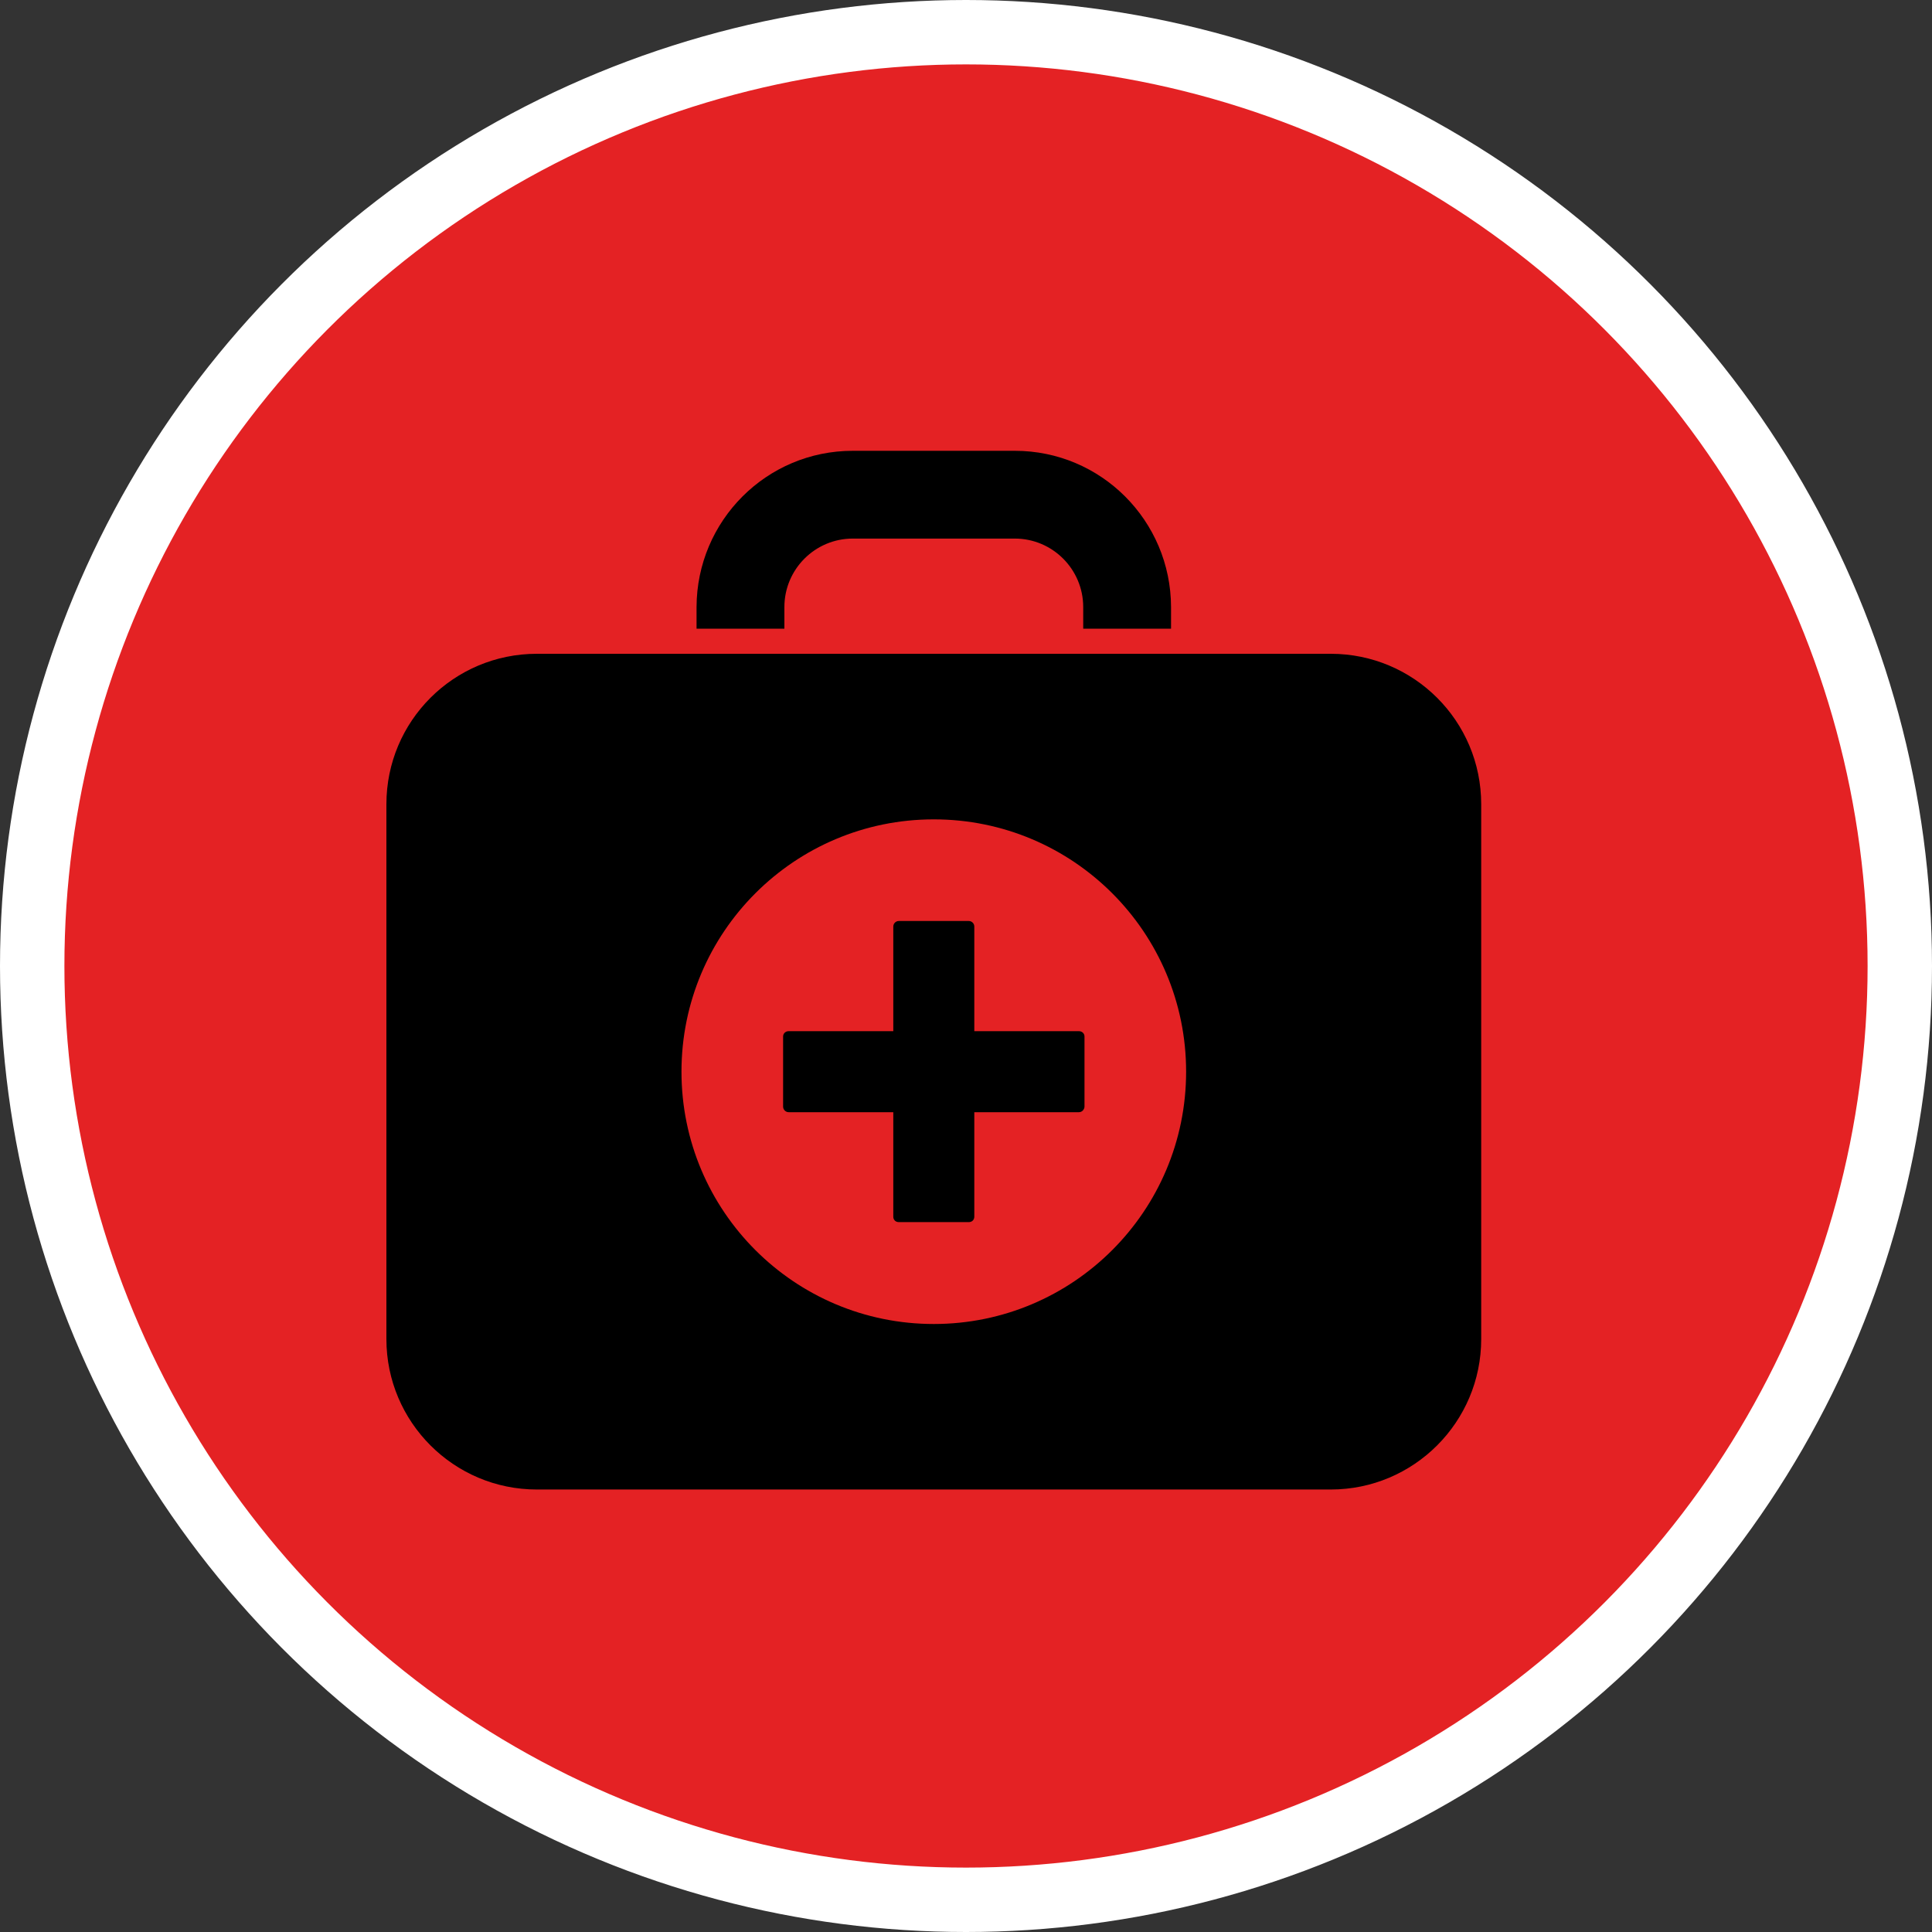 <?xml version="1.0" encoding="UTF-8" standalone="no"?>
<!-- Created with Inkscape (http://www.inkscape.org/) -->

<svg
   xmlns:dc="http://purl.org/dc/elements/1.1/"
   xmlns:cc="http://creativecommons.org/ns#"
   xmlns:rdf="http://www.w3.org/1999/02/22-rdf-syntax-ns#"
   xmlns:svg="http://www.w3.org/2000/svg"
   xmlns="http://www.w3.org/2000/svg"
   xmlns:xlink="http://www.w3.org/1999/xlink"
   xmlns:sodipodi="http://sodipodi.sourceforge.net/DTD/sodipodi-0.dtd"
   xmlns:inkscape="http://www.inkscape.org/namespaces/inkscape"
   width="30px"
   height="30px"
   version="1.1"
   id="svg8"
   inkscape:version="0.92.4 5da689c313, 2019-01-14"
   sodipodi:docname="container.svg">
  <rect width="100%" height="100%" fill="#333333" stroke="none"/>
  <defs
     id="defs2" />
  <sodipodi:namedview
     id="base"
     pagecolor="#ffffff"
     bordercolor="#666666"
     borderopacity="1.0"
     inkscape:pageopacity="0.0"
     inkscape:pageshadow="2"
     inkscape:zoom="13.049334"
     inkscape:cx="18.679046"
     inkscape:cy="12.165829"
     inkscape:document-units="px"
     inkscape:current-layer="layer1"
     showgrid="false"
     inkscape:snap-page="false"
     units="px"
     inkscape:window-width="1884"
     inkscape:window-height="1061"
     inkscape:window-x="0"
     inkscape:window-y="0"
     inkscape:window-maximized="1"
     fit-margin-top="0"
     fit-margin-left="0"
     fit-margin-right="0"
     fit-margin-bottom="0" />
    <circle
       style="color:#000000;clip-rule:nonzero;display:inline;overflow:visible;visibility:visible;opacity:1;isolation:auto;mix-blend-mode:normal;color-interpolation:sRGB;color-interpolation-filters:linearRGB;solid-color:#000000;solid-opacity:1;vector-effect:none;fill:#e42224;fill-opacity:1;fill-rule:evenodd;stroke:#ffffff;stroke-width:1;stroke-linecap:butt;stroke-linejoin:miter;stroke-miterlimit:4;stroke-dasharray:none;stroke-dashoffset:0;stroke-opacity:1;marker:none;color-rendering:auto;image-rendering:auto;shape-rendering:auto;text-rendering:auto;enable-background:accumulate"
       id="path815"
       cx="15"
       cy="15"
       r="14.5" />
<g transform="translate(6,7)"><path fill-rule="nonzero" fill="rgb(0%, 0%, 0%)" fill-opacity="1" d="M 9.758 0 L 7.242 0 C 5.902 0 4.82 1.086 4.816 2.426 L 4.816 2.762 L 6.18 2.762 L 6.18 2.426 C 6.18 1.84 6.656 1.363 7.242 1.363 L 9.758 1.363 C 10.344 1.363 10.82 1.84 10.82 2.426 L 10.82 2.762 L 12.184 2.762 L 12.184 2.426 C 12.18 1.086 11.098 0 9.758 0 Z M 9.758 0 "/>
<path fill-rule="nonzero" fill="rgb(0%, 0%, 0%)" fill-opacity="1" d="M 14.664 3.152 L 2.336 3.152 C 1.047 3.152 0 4.195 0 5.488 L 0 13.793 C 0 15.082 1.047 16.129 2.336 16.129 L 14.664 16.129 C 15.953 16.129 17 15.082 17 13.793 L 17 5.488 C 17 4.195 15.953 3.152 14.664 3.152 Z M 8.5 13.559 C 6.336 13.559 4.582 11.805 4.582 9.641 C 4.582 7.477 6.336 5.723 8.5 5.723 C 10.664 5.723 12.418 7.477 12.418 9.641 C 12.418 11.805 10.664 13.559 8.5 13.559 Z M 8.5 13.559 "/>
<path fill-rule="nonzero" fill="rgb(0%, 0%, 0%)" fill-opacity="1" d="M 10.754 9.012 L 9.129 9.012 L 9.129 7.387 C 9.129 7.34 9.09 7.301 9.043 7.301 L 7.957 7.301 C 7.91 7.301 7.871 7.34 7.871 7.387 L 7.871 9.012 L 6.246 9.012 C 6.199 9.012 6.16 9.047 6.16 9.094 L 6.16 10.184 C 6.16 10.23 6.199 10.27 6.246 10.27 L 7.871 10.27 L 7.871 11.895 C 7.871 11.914 7.879 11.938 7.895 11.953 C 7.91 11.969 7.934 11.977 7.957 11.977 L 9.043 11.977 C 9.066 11.977 9.09 11.969 9.105 11.953 C 9.121 11.938 9.129 11.914 9.129 11.895 L 9.129 10.27 L 10.754 10.27 C 10.773 10.27 10.797 10.262 10.812 10.246 C 10.828 10.23 10.84 10.207 10.84 10.184 L 10.84 9.094 C 10.84 9.047 10.801 9.012 10.754 9.012 Z M 10.754 9.012 "/>
</g>
</svg>
